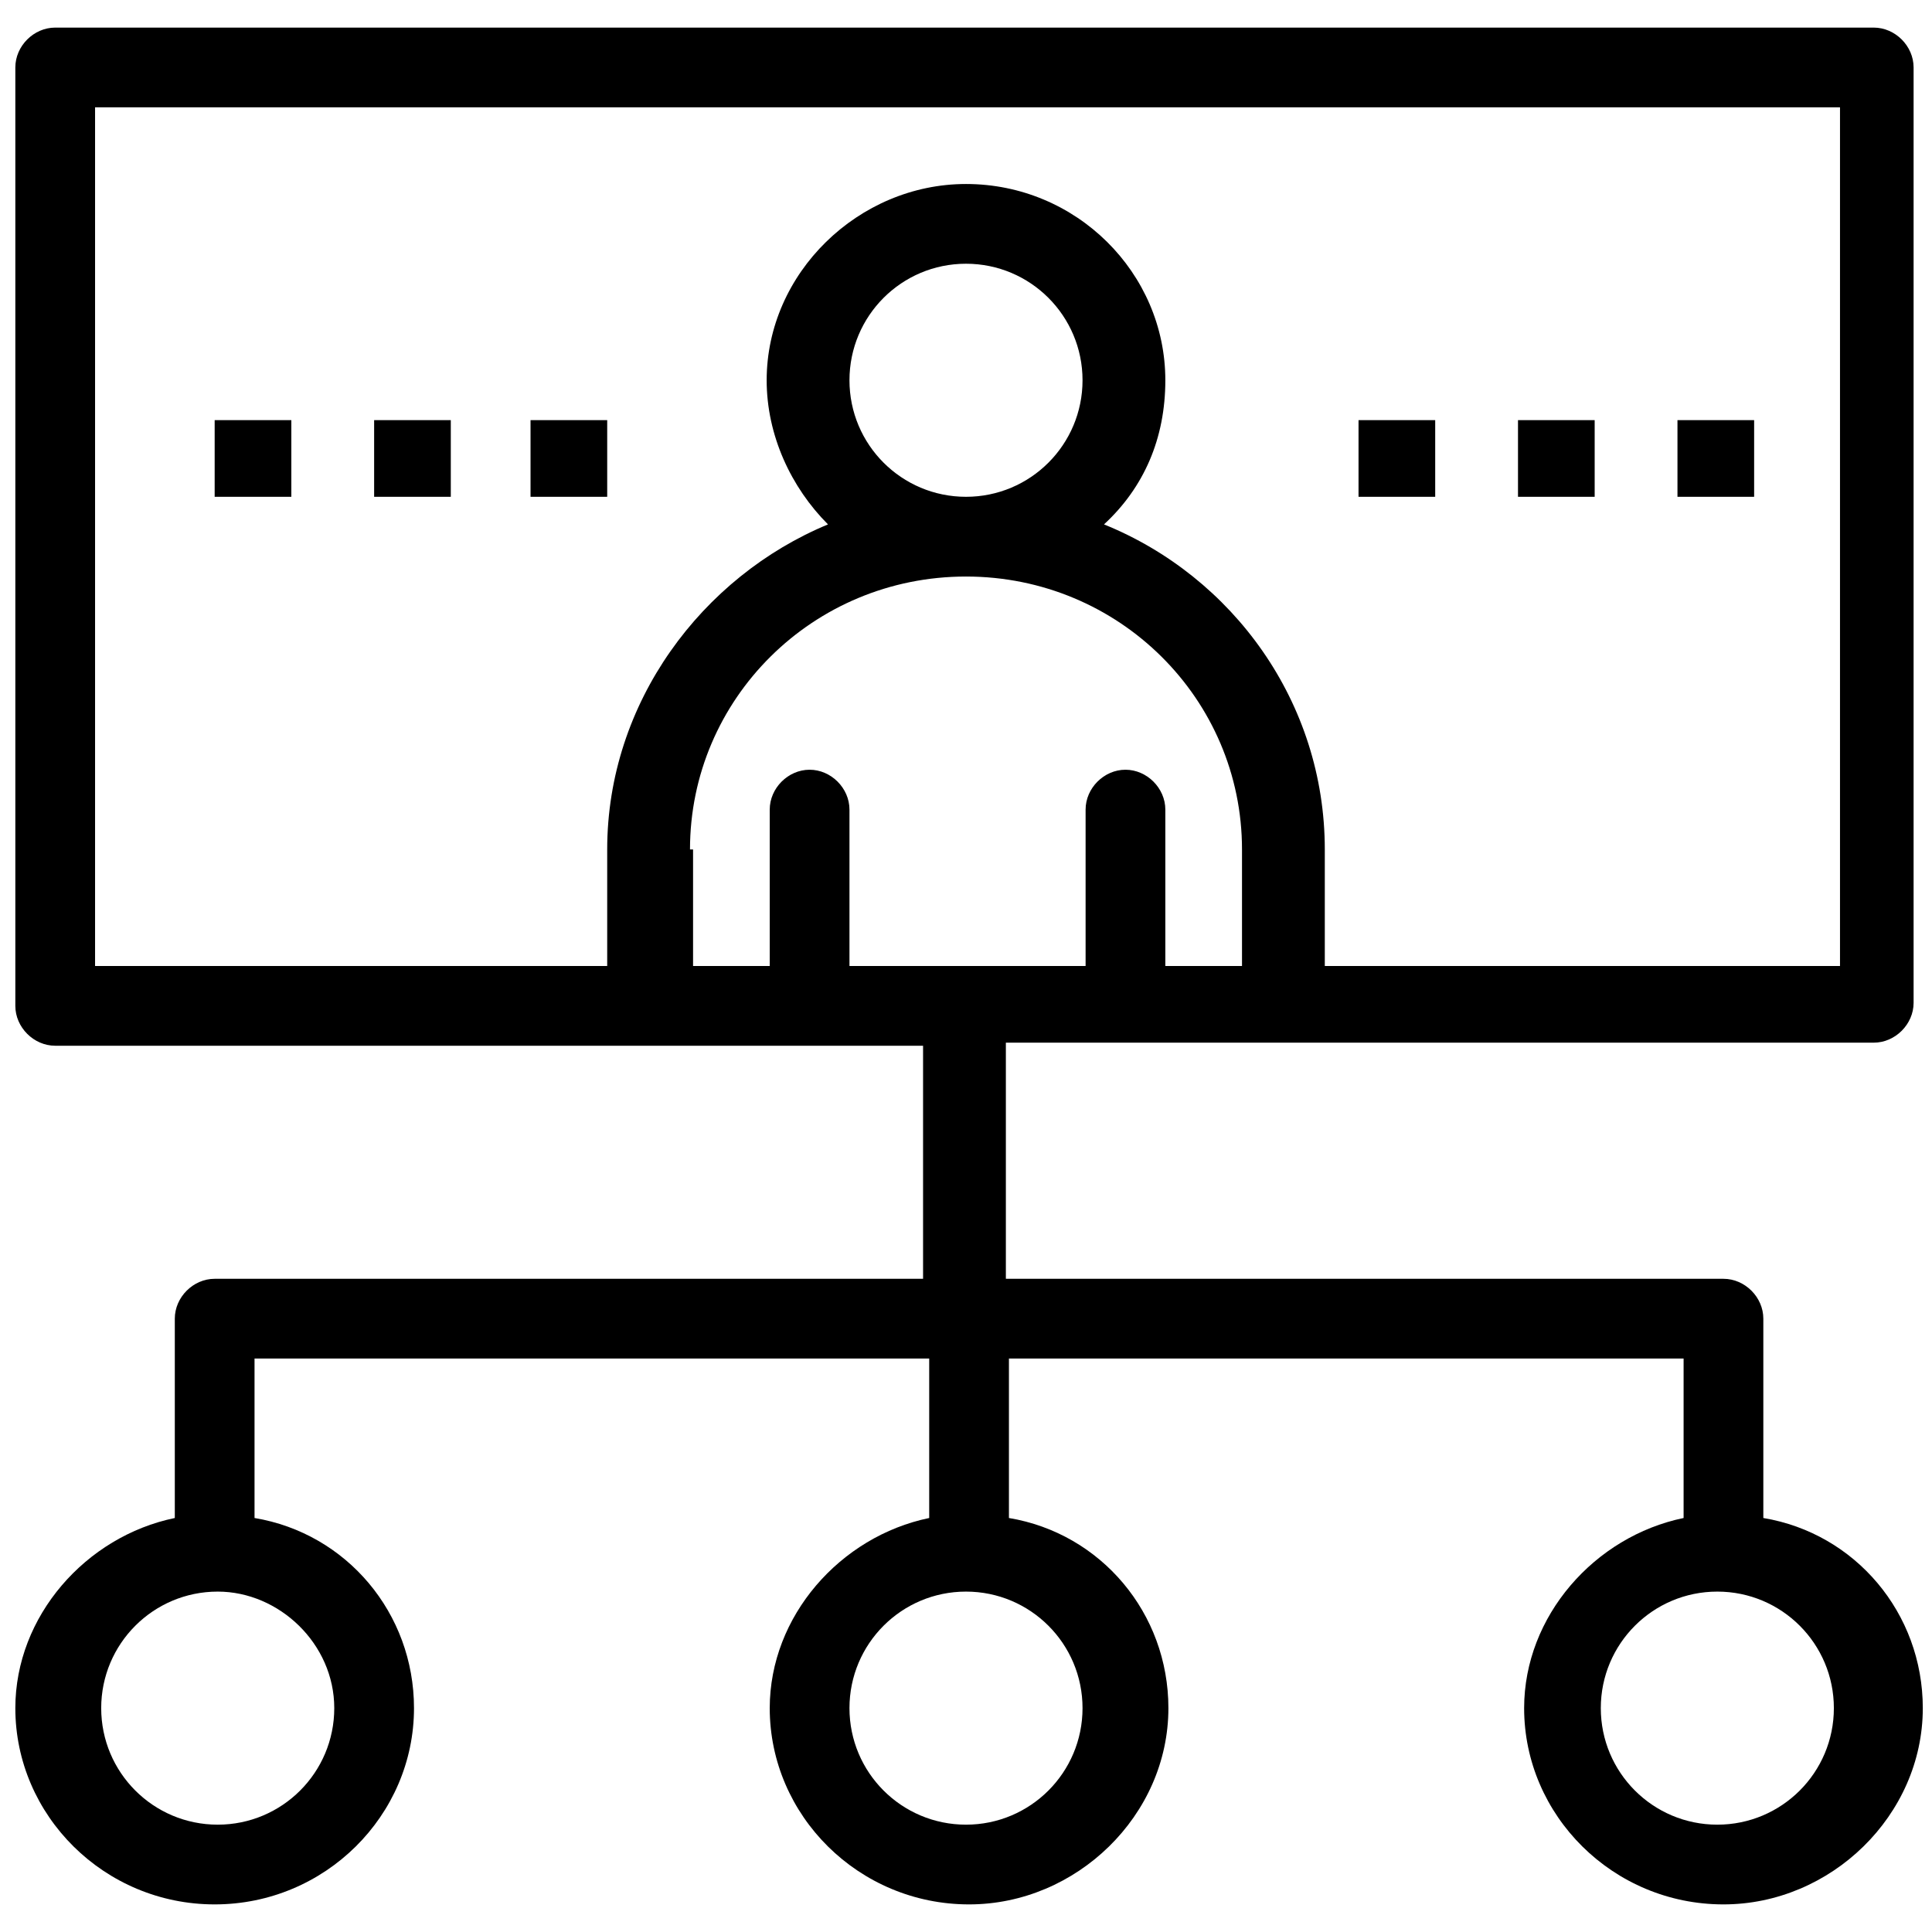 <svg width="63" height="63" viewBox="0 0 63 63" fill="none" xmlns="http://www.w3.org/2000/svg">
<path d="M61.1 34C61.8 34 62.4 33.4 62.4 32.7V2.2C62.4 1.5 61.8 0.9 61.1 0.9H1.8C1.1 0.9 0.5 1.5 0.5 2.2V32.8C0.5 33.5 1.1 34.1 1.8 34.1C2.6 34.1 29.3 34.1 30.1 34.1V41.7H7C6.3 41.7 5.7 42.3 5.7 43V49.5C2.8 50.1 0.5 52.7 0.5 55.7C0.5 59.2 3.4 62.1 7 62.1C10.6 62.1 13.5 59.2 13.5 55.7C13.5 52.6 11.3 50 8.3 49.5V44.3H30.3V49.5C27.4 50.1 25.1 52.7 25.1 55.7C25.1 59.2 28 62.1 31.6 62.1C35.1 62.1 38.1 59.2 38.1 55.7C38.1 52.6 35.9 50 32.9 49.5V44.3H54.9V49.5C52 50.1 49.7 52.7 49.7 55.7C49.7 59.2 52.6 62.1 56.2 62.1C59.7 62.1 62.7 59.2 62.7 55.7C62.7 52.6 60.5 50 57.5 49.5V43C57.5 42.3 56.9 41.7 56.2 41.7H32.8V34C33.7 34 60.3 34 61.1 34ZM10.9 55.7C10.9 57.8 9.2 59.5 7.1 59.5C5 59.5 3.3 57.8 3.3 55.7C3.3 53.6 5 51.9 7.1 51.9C9.1 51.9 10.9 53.6 10.9 55.7ZM35.3 55.7C35.3 57.8 33.6 59.5 31.5 59.5C29.4 59.5 27.7 57.8 27.7 55.7C27.7 53.6 29.4 51.9 31.5 51.9C33.6 51.9 35.3 53.6 35.3 55.7ZM59.8 55.7C59.8 57.8 58.1 59.5 56 59.5C53.9 59.5 52.2 57.8 52.2 55.7C52.2 53.6 53.9 51.9 56 51.9C58.1 51.9 59.8 53.6 59.8 55.7ZM3.2 3.5H60V31.5H43.2V27.7C43.2 22.9 40.2 18.8 36 17.1C37.3 15.9 38 14.3 38 12.4C38 8.9 35.1 6 31.5 6C28 6 25 8.9 25 12.4C25 14.2 25.8 15.9 27 17.1C22.9 18.8 19.8 22.9 19.8 27.7V31.5H3.1V3.5H3.2ZM27.7 12.4C27.7 10.3 29.4 8.6 31.5 8.6C33.6 8.6 35.3 10.3 35.3 12.4C35.3 14.5 33.6 16.2 31.5 16.2C29.4 16.2 27.7 14.5 27.7 12.4ZM22.5 27.7C22.5 22.8 26.5 18.8 31.5 18.8C36.5 18.8 40.5 22.8 40.5 27.7V31.5H38V26.4C38 25.7 37.4 25.1 36.7 25.1C36 25.1 35.4 25.7 35.4 26.4V31.5H27.7V26.4C27.7 25.7 27.1 25.1 26.4 25.1C25.7 25.1 25.1 25.7 25.1 26.4V31.5H22.6V27.7H22.5Z" fill="black"/>
<path d="M9.5 13.7H7V16.2H9.5V13.7Z" fill="black"/>
<path d="M14.7 13.7H12.2V16.2H14.7V13.7Z" fill="black"/>
<path d="M19.8 13.7H17.3V16.2H19.8V13.7Z" fill="black"/>
<path d="M46.8 13.7H44.3V16.2H46.8V13.7Z" fill="black"/>
<path d="M52 13.7H49.5V16.2H52V13.7Z" fill="black"/>
<path d="M57.2 13.7H54.7V16.2H57.2V13.7Z" fill="black"/>
</svg>

